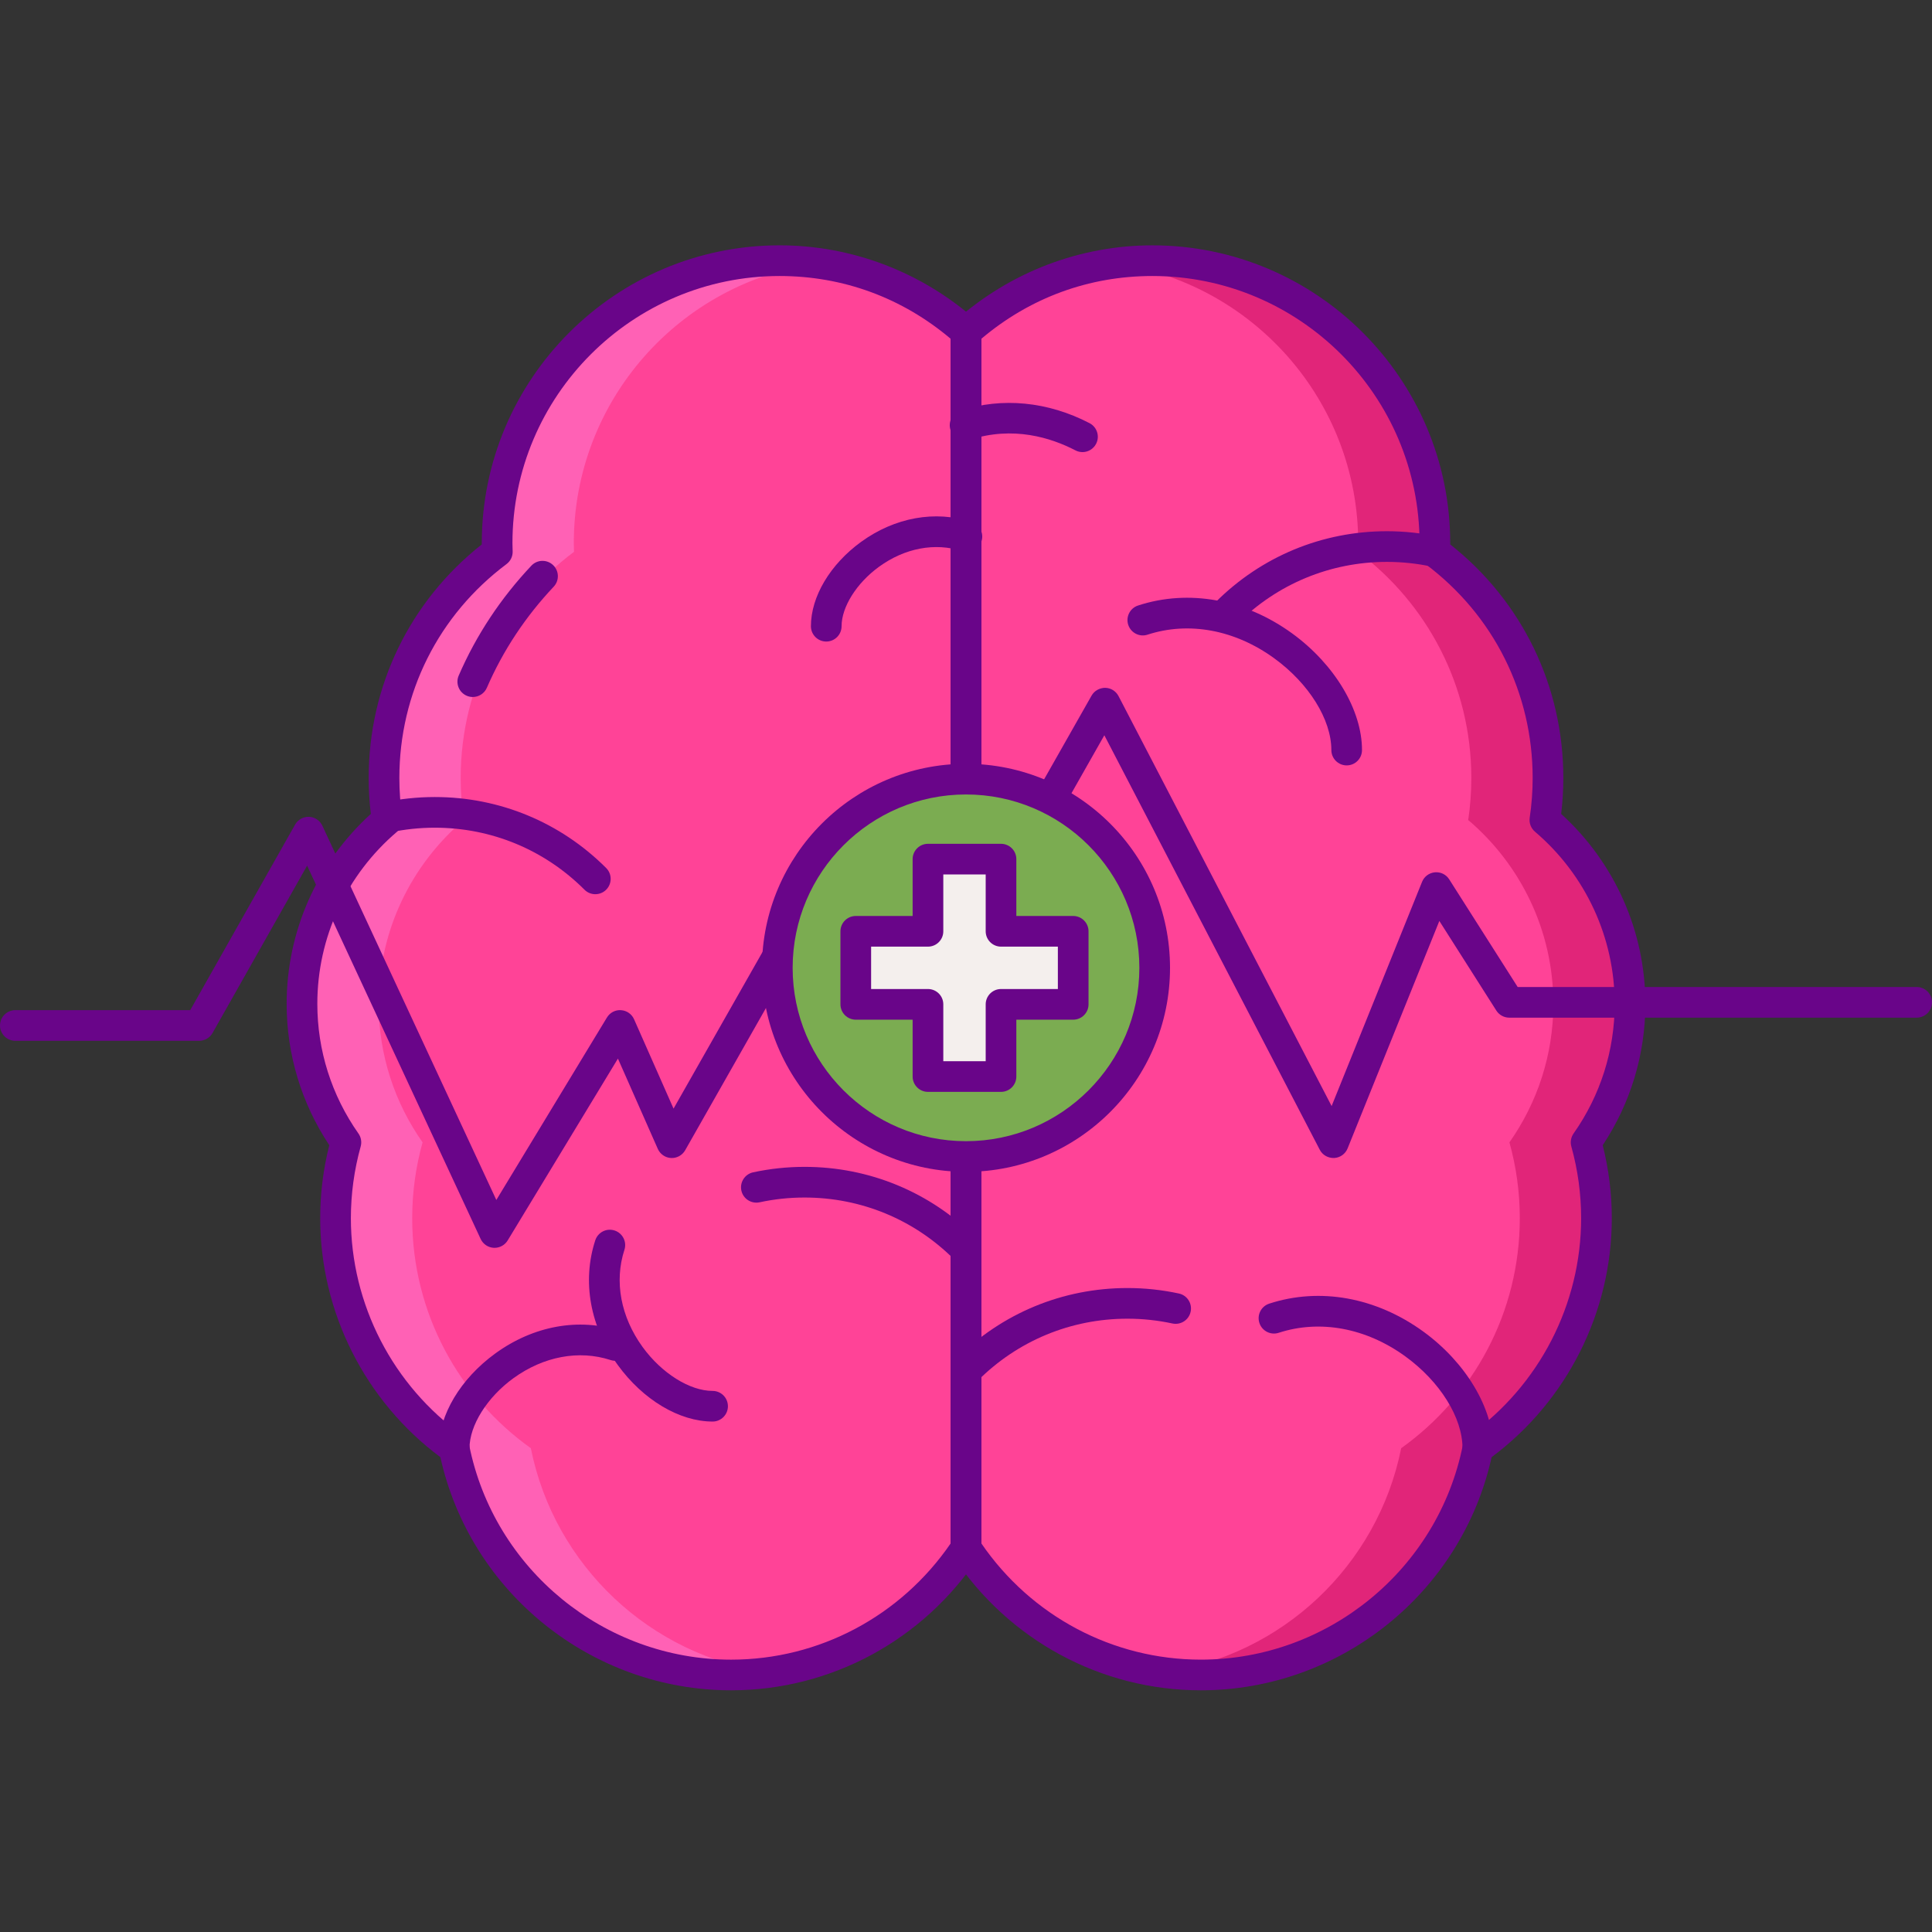 <svg height="504pt" viewBox="0 -64 504 504" width="504pt" xmlns="http://www.w3.org/2000/svg"><rect x="0" y="-64" width="504" height="504" fill="#333333" stroke="none"/><path d="m252 339.84c13.188 19.945 35.566 33.109 61.27 33.109 35.723 0 65.5-25.418 72.254-59.156 18.723-13.363 30.945-35.25 30.945-60.008 0-6.855-.953-13.484-2.703-19.777 7.195-10.238 11.457-22.684 11.457-36.145 0-19.219-8.637-36.398-22.211-47.945.531-3.57.812-7.227.812-10.945 0-24.148-11.617-45.582-29.562-59.023.02-.75.055-1.496.055-2.254 0-40.699-32.996-73.691-73.691-73.691-18.75 0-35.617 7.016-48.629 18.547v317.289zm0 0" fill="#ff4397"/><path d="m252 339.84c-13.188 19.945-35.566 33.109-61.27 33.109-35.723 0-65.5-25.418-72.254-59.156-18.723-13.363-30.945-35.25-30.945-60.008 0-6.855.953-13.484 2.703-19.777-7.195-10.238-11.457-22.684-11.457-36.145 0-19.219 8.637-36.398 22.211-47.945-.531-3.57-.812-7.227-.812-10.945 0-24.148 11.617-45.582 29.562-59.023-.02-.75-.055-1.496-.055-2.254 0-40.699 32.996-73.691 73.695-73.691 18.75 0 35.617 7.016 48.625 18.547v317.289zm0 0" fill="#ff4397"/><path d="m425.223 197.863c0-19.219-8.637-36.398-22.211-47.949.531-3.57.812-7.223.812-10.941 0-24.148-11.617-45.582-29.562-59.023.02-.75.055-1.5.055-2.254 0-40.703-32.996-73.691-73.691-73.691-3.41 0-6.766.234-10.051.688 35.988 4.859 63.742 35.68 63.742 73.004 0 .758-.035 1.504-.055 2.254 17.945 13.441 29.562 34.875 29.562 59.023 0 3.723-.281 7.375-.812 10.945 13.574 11.547 22.211 28.727 22.211 47.945 0 13.461-4.262 25.91-11.457 36.145 1.75 6.297 2.703 12.926 2.703 19.777 0 24.758-12.223 46.648-30.945 60.012-6.109 30.516-31.062 54.227-62.215 58.473 3.258.438 6.582.68 9.961.68 35.723 0 65.5-25.418 72.254-59.152 18.723-13.363 30.945-35.254 30.945-60.012 0-6.852-.953-13.48-2.703-19.777 7.195-10.234 11.457-22.684 11.457-36.145zm0 0" fill="#e12579"/><path d="m78.777 197.863c0-19.219 8.637-36.398 22.211-47.949-.531-3.57-.812-7.223-.812-10.941 0-24.148 11.617-45.582 29.562-59.023-.02-.75-.055-1.5-.055-2.254 0-40.703 32.996-73.691 73.695-73.691 3.41 0 6.762.234 10.051.688-35.992 4.859-63.742 35.68-63.742 73.004 0 .758.031 1.504.055 2.254-17.949 13.441-29.562 34.875-29.562 59.023 0 3.723.281 7.375.812 10.945-13.574 11.547-22.211 28.727-22.211 47.945 0 13.461 4.262 25.91 11.457 36.145-1.75 6.297-2.707 12.926-2.707 19.777 0 24.758 12.223 46.648 30.949 60.012 6.109 30.516 31.062 54.227 62.211 58.473-3.258.438-6.578.68-9.961.68-35.719 0-65.5-25.418-72.25-59.152-18.727-13.363-30.949-35.254-30.949-60.012 0-6.852.957-13.48 2.707-19.777-7.199-10.234-11.461-22.684-11.461-36.145zm0 0" fill="#ff61b5"/><g fill="#690589"><path d="m190.73 376.949c-36.379 0-68.027-25.484-75.852-60.824-19.66-14.645-31.348-37.828-31.348-62.34 0-6.402.793-12.797 2.371-19.035-7.285-10.988-11.125-23.703-11.125-36.887 0-18.902 7.98-36.832 21.961-49.539-.375-3.113-.562-6.25-.562-9.352 0-24.016 10.727-46.113 29.508-60.953 0-.109 0-.215 0-.324 0-42.84 34.852-77.695 77.691-77.695 18.844 0 37.059 6.945 51.281 19.555.855.758 1.348 1.848 1.348 2.992v317.289c0 .785-.23 1.547-.664 2.203-14.453 21.859-38.605 34.91-64.609 34.91zm12.645-368.945c-38.426 0-69.691 31.266-69.691 69.695 0 .516.016 1.027.035 1.539l.02.594c.039 1.301-.559 2.543-1.602 3.32-17.77 13.309-27.957 33.656-27.957 55.824 0 3.434.258 6.918.77 10.355.203 1.367-.312 2.738-1.363 3.633-13.223 11.25-20.805 27.613-20.805 44.898 0 12.16 3.711 23.863 10.73 33.844.691.98.902 2.219.582 3.371-1.699 6.117-2.559 12.406-2.559 18.711 0 22.457 10.941 43.676 29.27 56.754.828.59 1.402 1.477 1.598 2.473 6.488 32.41 35.227 55.938 68.332 55.938 22.918 0 44.238-11.316 57.27-30.332v-314.242c-12.695-10.719-28.09-16.375-44.629-16.375zm48.625 331.836h.02zm0 0"/><path d="m123.336 117.828c-.535 0-1.074-.105-1.594-.332-2.023-.875-2.957-3.23-2.078-5.262 4.566-10.531 10.945-20.176 18.957-28.668 1.512-1.605 4.043-1.68 5.652-.164 1.609 1.516 1.684 4.047.168 5.652-7.375 7.816-13.238 16.688-17.434 26.367-.656 1.508-2.129 2.406-3.672 2.406zm0 0"/><path d="m155.301 169.27c-1.023 0-2.047-.391-2.828-1.172-10.43-10.434-24.297-16.176-39.051-16.176-3.957 0-7.902.418-11.73 1.246-2.164.453-4.289-.906-4.754-3.062-.469-2.16.906-4.293 3.066-4.758 4.379-.949 8.895-1.426 13.422-1.426 16.887 0 32.766 6.574 44.707 18.52 1.562 1.562 1.562 4.094 0 5.656-.781.781-1.809 1.172-2.832 1.172zm0 0"/><path d="m251.766 265.746c-1.027 0-2.051-.391-2.828-1.172-10.43-10.434-24.301-16.176-39.055-16.176-3.957 0-7.902.418-11.73 1.246-2.16.457-4.285-.906-4.754-3.062-.465-2.156.906-4.289 3.066-4.758 4.379-.945 8.895-1.426 13.418-1.426 16.891 0 32.77 6.574 44.711 18.52 1.559 1.562 1.559 4.094 0 5.656-.781.781-1.805 1.172-2.828 1.172zm0 0"/><path d="m215.543 103.359c-2.207 0-4-1.793-4-4 0-7.707 5.012-16.137 13.082-21.996 8.824-6.402 19.336-8.301 28.848-5.203 2.102.688 3.25 2.945 2.566 5.043-.688 2.102-2.941 3.246-5.043 2.566-7.047-2.293-14.945-.812-21.672 4.07-5.848 4.246-9.781 10.48-9.781 15.52 0 2.211-1.789 4-4 4zm0 0"/><path d="m118.477 317.789c-2.207 0-4-1.793-4-4 0-8.648 5.652-18.125 14.75-24.727 9.953-7.223 21.809-9.371 32.531-5.875 2.098.684 3.246 2.941 2.562 5.039-.688 2.102-2.945 3.25-5.043 2.566-8.25-2.688-17.492-.957-25.352 4.746-6.848 4.969-11.445 12.305-11.445 18.254-.004 2.207-1.793 3.996-4.004 3.996zm0 0"/><path d="m185.891 306.84c-8.648 0-18.125-5.648-24.73-14.746-7.223-9.957-9.367-21.812-5.875-32.531.684-2.102 2.941-3.254 5.043-2.562 2.102.684 3.246 2.941 2.562 5.043-2.688 8.254-.957 17.492 4.746 25.352 4.969 6.848 12.305 11.449 18.254 11.449 2.211 0 4 1.789 4 4 0 2.207-1.789 3.996-4 3.996zm0 0"/><path d="m313.27 376.949c-26.004 0-50.156-13.051-64.605-34.906-.434-.656-.664-1.422-.664-2.207v-317.285c0-1.145.488-2.234 1.348-2.992 14.219-12.609 32.43-19.555 51.277-19.555 42.84 0 77.691 34.855 77.691 77.695v.324c18.781 14.84 29.508 36.938 29.508 60.953 0 3.105-.191 6.242-.562 9.352 13.984 12.707 21.961 30.637 21.961 49.539 0 13.188-3.84 25.898-11.125 36.887 1.574 6.234 2.371 12.629 2.371 19.035 0 24.512-11.691 47.695-31.352 62.34-7.824 35.336-39.469 60.82-75.848 60.82zm-57.27-38.332c13.031 19.016 34.352 30.332 57.27 30.332 33.105 0 61.844-23.527 68.332-55.938.199-.996.77-1.883 1.598-2.473 18.328-13.078 29.27-34.297 29.27-56.754 0-6.305-.859-12.598-2.559-18.711-.316-1.152-.105-2.387.582-3.371 7.023-9.98 10.73-21.684 10.73-33.844 0-17.285-7.582-33.648-20.801-44.898-1.051-.895-1.566-2.27-1.367-3.633.512-3.434.77-6.918.77-10.355 0-22.168-10.191-42.516-27.957-55.824-1.043-.781-1.637-2.016-1.602-3.316l.023-.648c.016-.496.031-.988.031-1.488 0-38.43-31.262-69.691-69.691-69.691-16.543 0-31.934 5.652-44.625 16.375v314.238zm0 0"/><path d="m319.922 99.926c-1.023 0-2.047-.391-2.828-1.172-1.562-1.562-1.562-4.098 0-5.656 11.945-11.945 27.82-18.52 44.707-18.52 4.516 0 9.035.48 13.422 1.43 2.16.465 3.535 2.594 3.066 4.754-.469 2.156-2.602 3.523-4.754 3.062-3.836-.828-7.785-1.246-11.734-1.246-14.75 0-28.617 5.742-39.051 16.176-.781.781-1.805 1.172-2.828 1.172zm0 0"/><path d="m252.234 297.355c-1.023 0-2.043-.391-2.828-1.172-1.559-1.562-1.559-4.094 0-5.656 11.941-11.941 27.82-18.52 44.711-18.52 4.523 0 9.039.48 13.422 1.43 2.16.465 3.531 2.598 3.062 4.754-.469 2.164-2.602 3.527-4.754 3.066-3.828-.828-7.773-1.25-11.73-1.25-14.754 0-28.625 5.746-39.051 16.176-.781.781-1.809 1.172-2.832 1.172zm0 0"/><path d="m282.383 53.938c-.621 0-1.25-.145-1.84-.453-6.332-3.289-16.246-6.434-27.539-2.762-2.102.684-4.363-.461-5.043-2.562-.684-2.102.461-4.359 2.562-5.043 10.871-3.543 22.844-2.379 33.707 3.27 1.961 1.02 2.723 3.434 1.707 5.395-.715 1.371-2.109 2.156-3.555 2.156zm0 0"/><path d="m385.523 317.789c-2.211 0-4-1.793-4-4 0-7.973-5.859-17.375-14.922-23.953-10.219-7.418-22.25-9.656-33.023-6.152-2.09.691-4.355-.461-5.039-2.562-.688-2.102.461-4.359 2.562-5.043 13.227-4.312 27.883-1.656 40.199 7.285 11.066 8.035 18.219 19.977 18.219 30.426.004 2.211-1.789 4-3.996 4zm0 0"/><path d="m351.309 135.668c-2.207 0-4-1.793-4-4 0-7.969-5.855-17.375-14.922-23.953-10.215-7.418-22.25-9.66-33.023-6.152-2.09.695-4.355-.461-5.043-2.566-.684-2.098.465-4.355 2.566-5.039 13.227-4.316 27.883-1.656 40.199 7.281 11.066 8.039 18.219 19.98 18.219 30.43.004 2.207-1.785 4-3.996 4zm0 0"/><path d="m129.016 261.52c-.074 0-.148 0-.223-.004-1.473-.082-2.785-.969-3.406-2.309l-45.27-97.383-24.676 43.66c-.711 1.254-2.039 2.031-3.48 2.031h-47.961c-2.207 0-4-1.793-4-4s1.793-4 4-4h45.625l27.355-48.402c.738-1.305 2.164-2.086 3.641-2.027 1.5.059 2.836.953 3.469 2.309l45.387 97.641 28.852-47.594c.777-1.277 2.18-2.031 3.68-1.918 1.488.094 2.797 1.012 3.402 2.375l10.297 23.305 32.738-57.637c.676-1.195 1.918-1.957 3.285-2.023 1.367-.047 2.676.578 3.465 1.699l22.855 32.582 46.711-82.367c.723-1.273 2.109-2.02 3.551-2.027 1.465.027 2.801.855 3.477 2.156l55.59 106.949 23.594-58.492c.559-1.391 1.852-2.348 3.344-2.484 1.508-.141 2.938.57 3.738 1.836l17.859 28.082h104.086c2.207 0 4 1.793 4 4 0 2.207-1.793 4-4 4h-106.281c-1.367 0-2.641-.699-3.375-1.855l-14.863-23.371-23.934 59.336c-.582 1.449-1.957 2.426-3.516 2.5-1.59.043-3.023-.766-3.742-2.148l-56.199-108.129-46.203 81.465c-.676 1.195-1.918 1.957-3.285 2.023-1.363.047-2.68-.574-3.469-1.699l-22.855-32.586-33.539 59.055c-.746 1.312-2.191 2.105-3.68 2.02-1.508-.074-2.844-.996-3.457-2.375l-10.406-23.559-28.762 47.445c-.727 1.195-2.027 1.922-3.418 1.922zm0 0"/></g><path d="m301.227 188.477c0 27.188-22.039 49.227-49.227 49.227s-49.227-22.039-49.227-49.227 22.039-49.227 49.227-49.227 49.227 22.039 49.227 49.227zm0 0" fill="#7bac51"/><path d="m279.965 178.949h-18.832v-18.832h-19.055v18.832h-18.832v19.055h18.832v18.832h19.055v-18.832h18.832zm0 0" fill="#f4efed"/><path d="m261.133 220.836h-19.055c-2.207 0-4-1.793-4-4v-14.832h-14.832c-2.207 0-4-1.793-4-4v-19.055c0-2.207 1.793-4 4-4h14.832v-14.828c0-2.211 1.793-4 4-4h19.055c2.211 0 4 1.789 4 4v14.828h14.832c2.207 0 4 1.793 4 4v19.055c0 2.207-1.793 4-4 4h-14.832v14.832c0 2.207-1.789 4-4 4zm-15.055-8h11.059v-14.832c0-2.207 1.793-4 4-4h14.828v-11.055h-14.828c-2.207 0-4-1.793-4-4v-14.828h-11.059v14.828c0 2.207-1.789 4-4 4h-14.832v11.055h14.832c2.211 0 4 1.793 4 4zm0 0" fill="#690589"/><path d="m252 241.699c-29.348 0-53.223-23.875-53.223-53.223 0-29.348 23.875-53.223 53.223-53.223s53.223 23.875 53.223 53.223c0 29.348-23.875 53.223-53.223 53.223zm0-98.445c-24.938 0-45.223 20.285-45.223 45.223 0 24.934 20.285 45.223 45.223 45.223s45.223-20.289 45.223-45.223c0-24.938-20.285-45.223-45.223-45.223zm0 0" fill="#690589"/></svg>